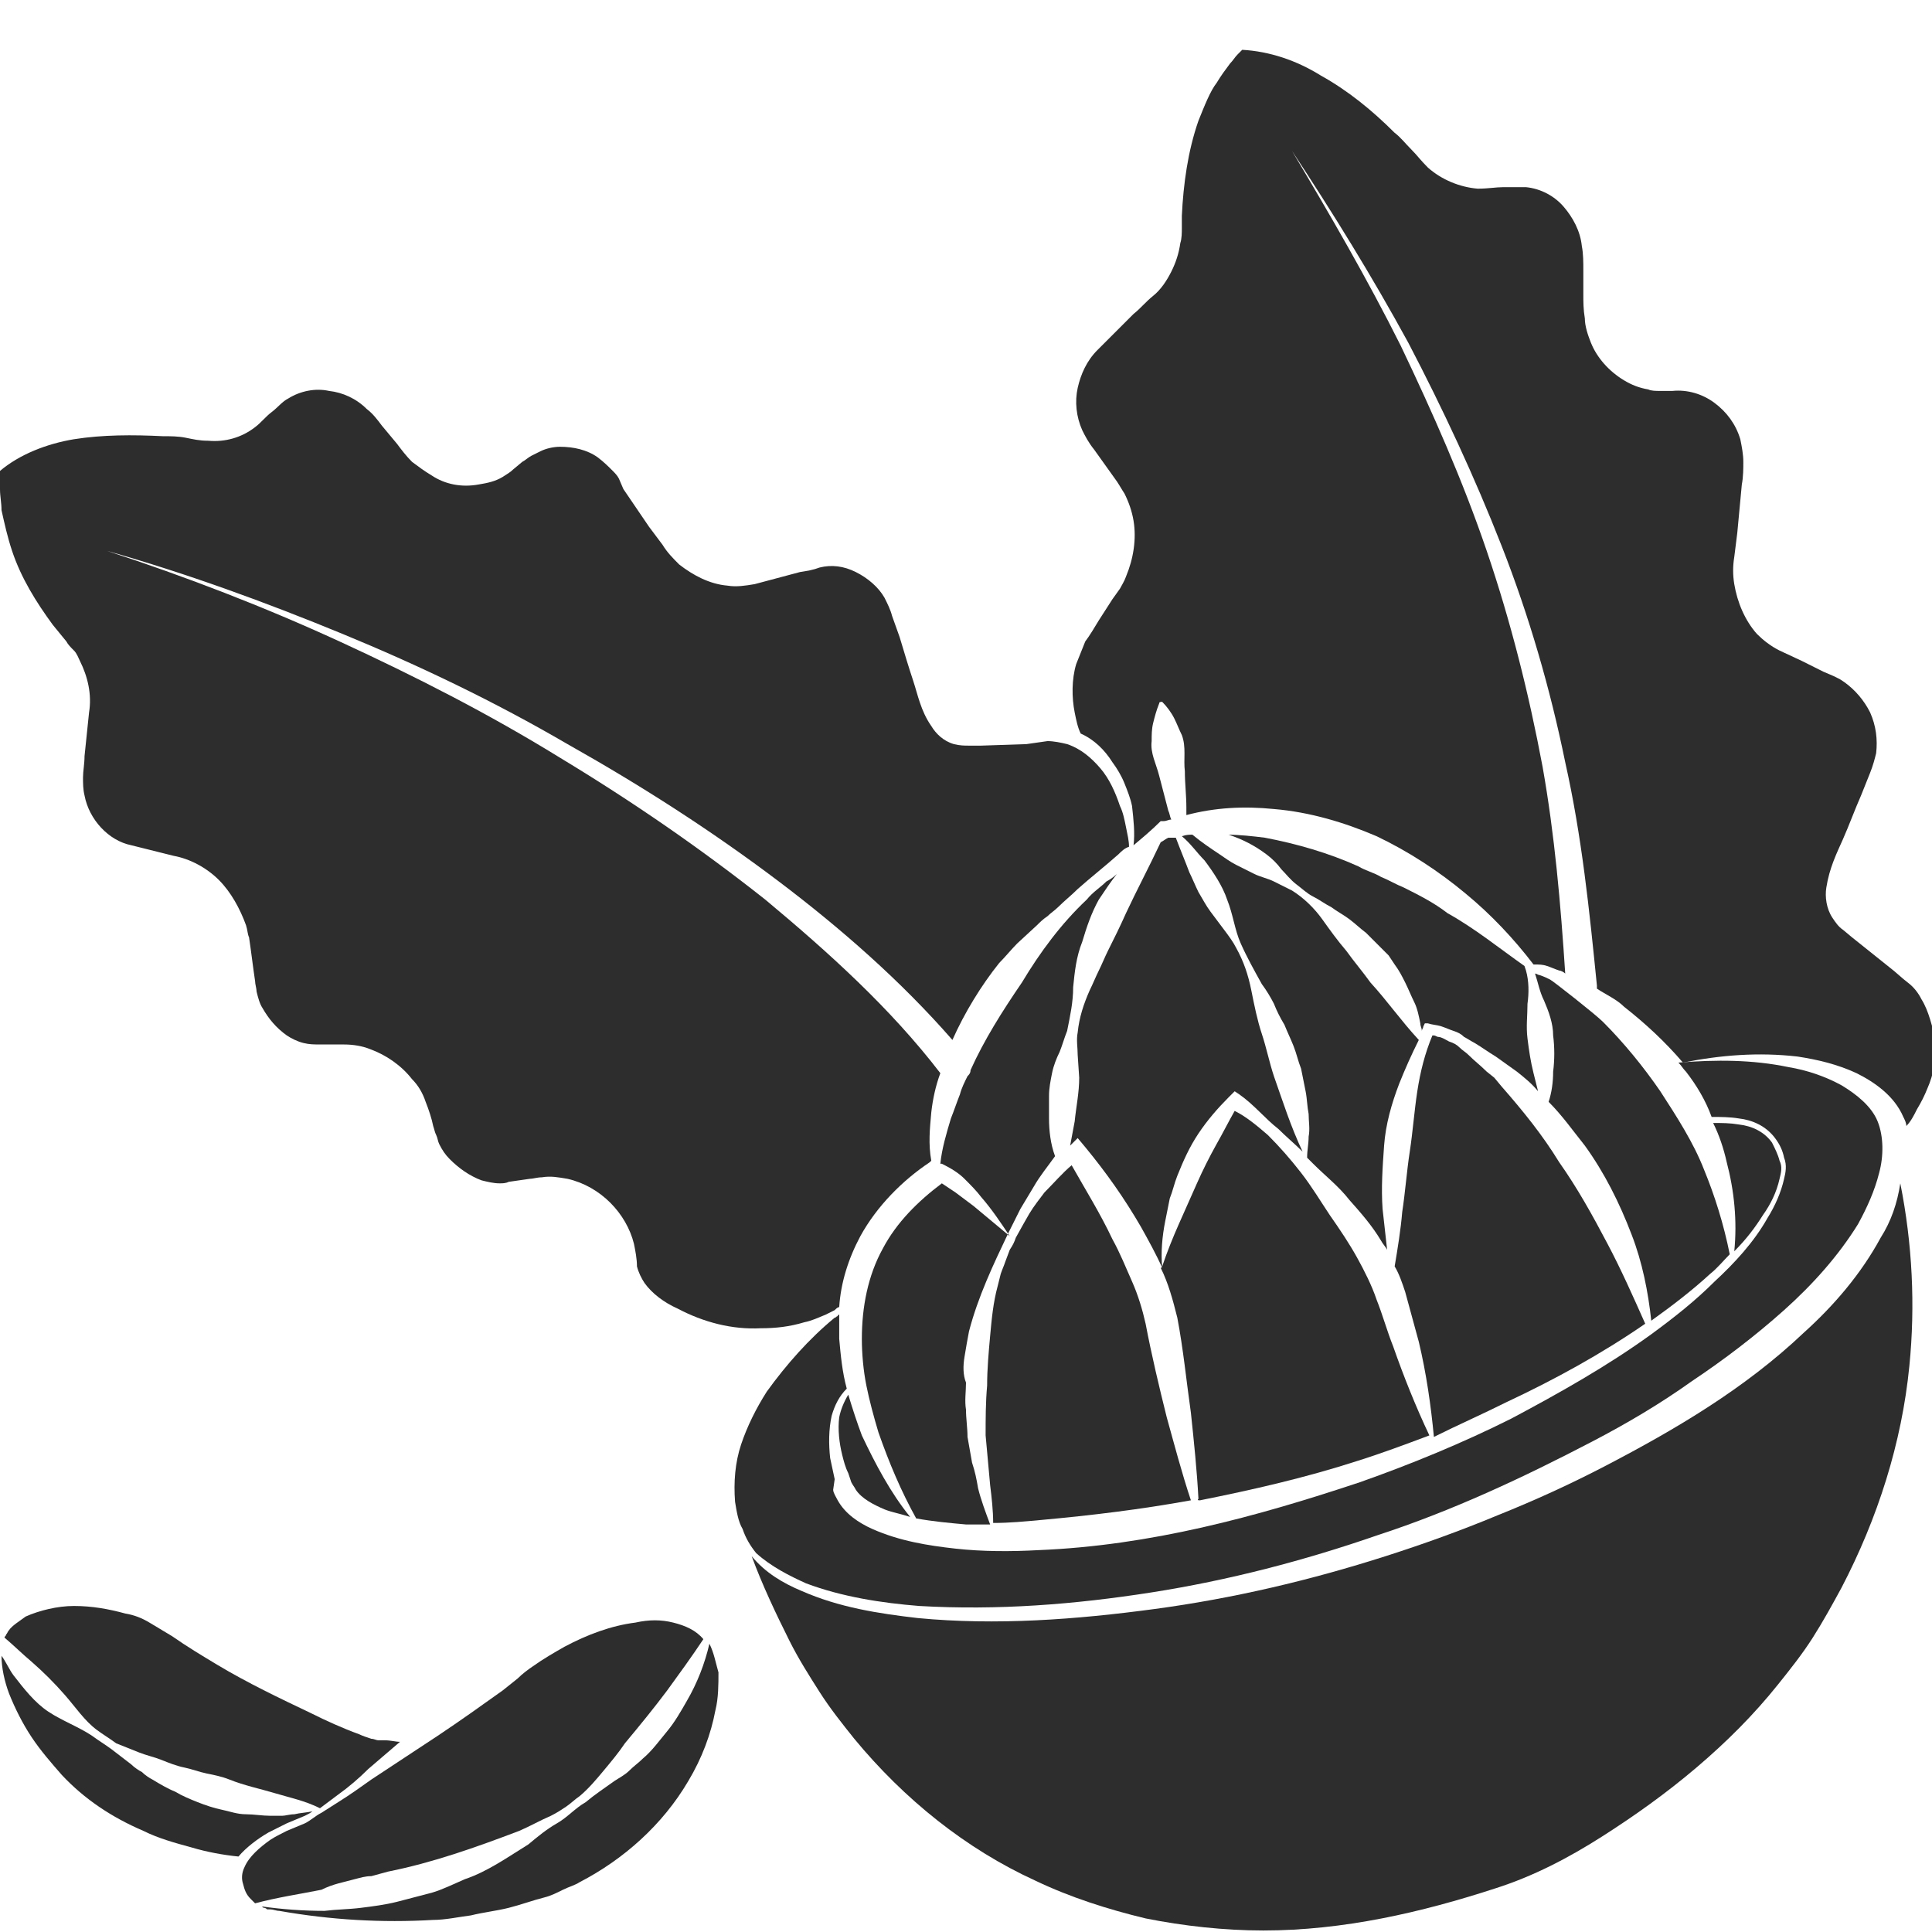 <?xml version="1.0" encoding="utf-8"?>
<!-- Generator: Adobe Illustrator 23.0.0, SVG Export Plug-In . SVG Version: 6.00 Build 0)  -->
<svg version="1.1" id="Layer_1" xmlns="http://www.w3.org/2000/svg" xmlns:xlink="http://www.w3.org/1999/xlink" x="0px" y="0px"
	 viewBox="0 0 128 128" style="enable-background:new 0 0 128 128;" xml:space="preserve">
<style type="text/css">
	.st0{fill:#2D2D2D;}
</style>
<g>
	<path class="st0" d="M79,55.3c-0.2,0-0.4,0-0.7,0.1c0.6,0.5,1,1.1,1.5,1.6c0.6,0.8,1.2,1.7,1.5,2.6c0.4,1,0.5,2,0.9,2.9
		c0.4,0.9,0.9,1.8,1.4,2.7c0.3,0.4,0.6,0.9,0.8,1.3c0.2,0.5,0.4,0.9,0.7,1.4c0.2,0.5,0.4,0.9,0.6,1.4c0.2,0.5,0.3,1,0.5,1.5
		c0.1,0.5,0.2,1,0.3,1.5c0.1,0.5,0.1,1,0.2,1.5c0,0.5,0.1,1,0,1.5c0,0.5-0.1,0.9-0.1,1.4c0.1,0.1,0.3,0.3,0.4,0.4
		c0.8,0.8,1.7,1.5,2.4,2.4c0.8,0.9,1.5,1.7,2.1,2.7c0.1,0.2,0.3,0.4,0.4,0.6c-0.1-0.9-0.2-1.8-0.3-2.7c-0.1-1.4,0-2.8,0.1-4.2
		c0.1-1.4,0.5-2.8,1-4.1c0.4-1,0.8-1.9,1.3-2.9c-1.2-1.3-2.1-2.6-3.2-3.8c-0.5-0.7-1.1-1.4-1.6-2.1c-0.6-0.7-1.1-1.4-1.6-2.1
		c-0.5-0.7-1.2-1.4-2-1.9c-0.4-0.2-0.8-0.4-1.2-0.6c-0.4-0.2-0.9-0.3-1.3-0.5c-0.4-0.2-0.8-0.4-1.2-0.6c-0.4-0.2-0.8-0.5-1.1-0.7
		C80.2,56.2,79.6,55.8,79,55.3z"/>
	<path class="st0" d="M124.6,82c-1.3,2.4-3.1,4.5-5.1,6.3c-3.9,3.7-8.5,6.4-13.1,8.8c-2.3,1.2-4.7,2.3-7.2,3.3
		c-2.4,1-4.9,1.9-7.4,2.7c-5,1.6-10.1,2.8-15.3,3.5c-5.2,0.7-10.5,1.1-15.7,0.6c-2.6-0.3-5.2-0.7-7.7-1.8c-1.2-0.5-2.4-1.2-3.3-2.3
		c0,0,0,0,0,0c0.7,1.9,1.6,3.8,2.5,5.6c0.6,1.2,1.3,2.3,2,3.4c0.7,1.1,1.5,2.1,2.3,3.1c3.3,4,7.4,7.3,12,9.4
		c2.3,1.1,4.8,1.9,7.3,2.5c2.5,0.5,5.2,0.8,7.8,0.8c5.3,0,10.5-1.2,15.4-2.8c2.5-0.8,4.8-2,7-3.4c2.2-1.4,4.3-2.9,6.3-4.6
		c2-1.7,3.8-3.5,5.4-5.5c0.8-1,1.6-2,2.3-3.1c0.7-1.1,1.3-2.2,1.9-3.3c2.4-4.6,4-9.6,4.5-14.7c0.4-4,0.2-8.1-0.6-12.1
		C125.7,79.7,125.3,80.9,124.6,82z"/>
	<path class="st0" d="M77.4,55.5c-0.2,0.1-0.3,0.2-0.5,0.3c-0.8,1.7-1.6,3.2-2.3,4.7c-0.4,0.9-0.8,1.7-1.2,2.5
		c-0.2,0.4-0.4,0.9-0.6,1.3c-0.2,0.4-0.4,0.9-0.6,1.3c-0.4,0.9-0.7,1.8-0.8,2.8c-0.1,0.5,0,1,0,1.5l0.1,1.5c0,1-0.2,1.9-0.3,2.9
		c-0.1,0.5-0.2,1.1-0.3,1.6c0,0,0,0,0.1-0.1l0.4-0.4l0.5,0.6c1.4,1.7,2.6,3.4,3.7,5.3c0.5,0.9,1,1.8,1.4,2.7c-0.1-1,0-2.1,0.2-3.1
		c0.1-0.5,0.2-1,0.3-1.5c0.2-0.5,0.3-1,0.5-1.5c0.4-1,0.8-1.9,1.4-2.8c0.6-0.9,1.3-1.7,2-2.4l0.4-0.4l0.3,0.2c1,0.7,1.7,1.6,2.6,2.3
		c0.5,0.5,1.1,1,1.6,1.5c-0.8-1.7-1.3-3.3-1.9-5c-0.3-0.9-0.5-1.9-0.8-2.8c-0.3-0.9-0.5-1.9-0.7-2.9c-0.2-1-0.5-1.9-1-2.8
		c-0.2-0.4-0.5-0.8-0.8-1.2c-0.3-0.4-0.6-0.8-0.9-1.2c-0.3-0.4-0.5-0.8-0.8-1.3c-0.2-0.4-0.4-0.9-0.6-1.3c-0.3-0.8-0.6-1.5-0.9-2.3
		C77.5,55.5,77.5,55.5,77.4,55.5z"/>
	<path class="st0" d="M56.2,92.4c-0.3,0.5-0.5,1-0.6,1.5c-0.1,0.8,0,1.7,0.2,2.5c0.1,0.4,0.2,0.8,0.4,1.2l0.2,0.6
		c0.1,0.2,0.2,0.3,0.3,0.5c0.4,0.6,1.2,1,1.9,1.3c0.5,0.2,1.1,0.3,1.7,0.5c-1.3-1.6-2.3-3.5-3.2-5.4C56.8,94.3,56.5,93.4,56.2,92.4z
		"/>
	<path class="st0" d="M127.3,66.2c-0.2-0.4-0.5-0.8-0.9-1.1c-0.4-0.3-0.8-0.7-1.2-1l-2.5-2l-0.6-0.5c-0.3-0.2-0.5-0.5-0.7-0.8
		c-0.4-0.6-0.5-1.4-0.4-2c0.2-1.3,0.7-2.3,1.1-3.2c0.4-0.9,0.8-2,1.2-2.9l0.6-1.5c0.2-0.5,0.3-0.9,0.4-1.3c0.1-0.9,0-1.8-0.4-2.7
		c-0.4-0.8-1-1.5-1.7-2l-0.3-0.2l-0.4-0.2l-0.7-0.3l-1.4-0.7l-1.5-0.7c-0.6-0.3-1.1-0.7-1.5-1.1c-0.8-0.9-1.3-2.1-1.5-3.3
		c-0.1-0.6-0.1-1.2,0-1.8l0.2-1.6l0.3-3.2c0.1-0.5,0.1-1.1,0.1-1.5c0-0.5-0.1-1-0.2-1.5c-0.3-1-0.9-1.8-1.7-2.4
		c-0.8-0.6-1.8-0.9-2.8-0.8l-0.8,0c-0.3,0-0.6,0-0.8-0.1c-0.6-0.1-1.1-0.3-1.6-0.6c-1-0.6-1.8-1.5-2.2-2.5c-0.2-0.5-0.4-1.1-0.4-1.6
		c-0.1-0.6-0.1-1.1-0.1-1.6l0-1.6c0-0.5,0-1.1-0.1-1.6c-0.1-1-0.6-1.9-1.2-2.6c-0.6-0.7-1.5-1.2-2.5-1.3c-0.2,0-0.5,0-0.7,0
		c-0.2,0-0.5,0-0.8,0c-0.5,0-1,0.1-1.7,0.1c-1.2-0.1-2.4-0.6-3.3-1.4c-0.5-0.5-0.7-0.8-1.1-1.2c-0.4-0.4-0.7-0.8-1.1-1.1
		c-1.5-1.5-3.1-2.8-4.9-3.8c-1.6-1-3.4-1.6-5.2-1.7c-0.1,0.1-0.2,0.2-0.3,0.3c-0.2,0.2-0.3,0.4-0.5,0.6c-0.3,0.4-0.6,0.8-0.9,1.3
		C80.2,6,79.8,7,79.4,8c-0.7,2-1,4.2-1.1,6.3l0,0.8c0,0.3,0,0.7-0.1,1c-0.1,0.7-0.3,1.3-0.6,1.9c-0.3,0.6-0.7,1.2-1.2,1.6
		c-0.5,0.4-0.8,0.8-1.3,1.2L73.9,22l-0.6,0.6l-0.3,0.3l-0.3,0.3c-0.7,0.7-1.1,1.6-1.3,2.5c-0.2,0.9-0.1,1.9,0.3,2.8
		c0.2,0.4,0.4,0.8,0.8,1.3l1,1.4l0.5,0.7c0.2,0.3,0.3,0.5,0.5,0.8c0.3,0.6,0.5,1.2,0.6,1.8c0.2,1.2,0,2.5-0.5,3.7
		c-0.1,0.3-0.3,0.6-0.4,0.8l-0.5,0.7l-0.9,1.4c-0.3,0.5-0.6,1-0.9,1.4c-0.2,0.5-0.4,1-0.6,1.5c-0.3,1-0.3,2.2-0.1,3.2
		c0.1,0.5,0.2,1,0.4,1.4c0.9,0.4,1.6,1.1,2.1,1.9c0.3,0.4,0.6,0.9,0.8,1.4c0.2,0.5,0.4,1,0.5,1.5c0.1,0.9,0.2,1.8,0.1,2.6
		c0.6-0.5,1.2-1,1.8-1.6l0,0l0.2,0c0.2,0,0.3-0.1,0.5-0.1c-0.1-0.2-0.1-0.4-0.2-0.6c-0.2-0.8-0.4-1.5-0.6-2.3
		c-0.2-0.8-0.6-1.5-0.5-2.3c0-0.4,0-0.8,0.1-1.2c0.1-0.4,0.2-0.8,0.4-1.3c0-0.1,0.1-0.1,0.2-0.1c0,0,0,0,0,0
		c0.3,0.3,0.6,0.7,0.8,1.1c0.2,0.4,0.3,0.7,0.5,1.1c0.3,0.8,0.1,1.6,0.2,2.4c0,0.8,0.1,1.6,0.1,2.4c0,0.2,0,0.3,0,0.5
		c1.9-0.5,3.8-0.6,5.8-0.4c2.4,0.2,4.7,0.9,6.8,1.8c2.1,1,4.1,2.3,5.9,3.8c1.7,1.4,3.2,3,4.5,4.7c0.4,0,0.6,0,0.9,0.1
		c0.3,0.1,0.5,0.2,0.8,0.3c0.1,0,0.3,0.1,0.4,0.2c-0.3-4.6-0.7-9.2-1.5-13.7c-0.9-4.8-2.1-9.6-3.7-14.3c-1.6-4.7-3.6-9.2-5.7-13.6
		c-2.2-4.4-4.7-8.7-7.2-12.9c2.7,4.1,5.3,8.3,7.7,12.7c2.3,4.4,4.4,8.9,6.2,13.5c1.8,4.6,3.2,9.4,4.2,14.3c1.1,4.9,1.6,9.8,2.1,14.8
		c0,0.1,0,0.1,0,0.2c0.6,0.4,1.3,0.7,1.8,1.2c1.4,1.1,2.7,2.3,3.9,3.7c2.5-0.5,5-0.7,7.6-0.4c1.3,0.2,2.6,0.5,3.9,1.1
		c1.2,0.6,2.5,1.5,3.1,2.9c0.1,0.2,0.2,0.4,0.2,0.6c0.3-0.3,0.5-0.7,0.7-1.1c0.3-0.5,0.5-0.9,0.7-1.4c0.4-0.9,0.6-2,0.6-3
		C128,68,127.8,67,127.3,66.2z"/>
	<path class="st0" d="M116.8,80.5c0.5-0.7,0.9-1.5,1.1-2.4c0.1-0.4,0.2-0.8,0-1.2c-0.1-0.4-0.3-0.8-0.5-1.2
		c-0.5-0.7-1.3-1.1-2.2-1.2c-0.6-0.1-1.1-0.1-1.7-0.1c0.4,0.8,0.7,1.7,0.9,2.6c0.5,1.9,0.7,3.9,0.5,5.9
		C115.7,82.1,116.3,81.3,116.8,80.5z"/>
	<path class="st0" d="M99.8,92.9c3.2-1.5,6.3-3.2,9.2-5.2c-0.8-1.8-1.6-3.6-2.5-5.3c-1-1.9-2-3.7-3.2-5.4c-1.1-1.8-2.4-3.4-3.8-5
		l-0.5-0.6L98.5,71c-0.4-0.4-0.8-0.7-1.2-1.1c-0.2-0.2-0.4-0.3-0.6-0.5c-0.2-0.2-0.4-0.3-0.7-0.4c-0.2-0.1-0.5-0.3-0.7-0.3
		c-0.1,0-0.2-0.1-0.3-0.1l-0.1,0c-0.5,1.2-0.8,2.4-1,3.7c-0.2,1.3-0.3,2.7-0.5,4c-0.2,1.3-0.3,2.7-0.5,4c-0.1,1.2-0.3,2.4-0.5,3.6
		c0.3,0.5,0.5,1.1,0.7,1.7c0.3,1.1,0.6,2.2,0.9,3.3c0.5,2.1,0.8,4.2,1,6.3C96.6,94.4,98.2,93.7,99.8,92.9z"/>
	<path class="st0" d="M25.2,115.3l-0.1,0c-0.2,0-0.3-0.1-0.5-0.1c-0.3-0.1-0.6-0.2-0.8-0.3c-1.1-0.4-2.2-0.9-3.2-1.4
		c-2.1-1-4.2-2-6.2-3.2c-1-0.6-2-1.2-3-1.9c-0.5-0.3-1-0.6-1.5-0.9c-0.5-0.3-1-0.5-1.6-0.6c-1.1-0.3-2.2-0.5-3.4-0.5
		c-1.1,0-2.3,0.3-3.2,0.7c-0.4,0.3-0.9,0.6-1.1,0.9c-0.1,0.1-0.1,0.2-0.2,0.3c0,0.1-0.1,0.1-0.1,0.2c0.6,0.5,1.2,1.1,1.8,1.6
		c0.8,0.7,1.5,1.4,2.2,2.2c0.7,0.8,1.3,1.7,2.1,2.3c0.4,0.3,0.9,0.6,1.3,0.9c0.5,0.2,1,0.4,1.5,0.6c0.5,0.2,1,0.3,1.5,0.5
		c0.5,0.2,1,0.4,1.5,0.5c0.5,0.1,1,0.3,1.5,0.4c0.5,0.1,1,0.2,1.5,0.4c1,0.4,2,0.6,3,0.9c1,0.3,2,0.5,3,1c0.4-0.3,0.8-0.6,1.2-0.9
		c0.7-0.5,1.4-1.1,2-1.7c0.7-0.6,1.4-1.2,2.1-1.8c-0.3,0-0.6-0.1-1-0.1l-0.2,0L25.2,115.3z"/>
	<path class="st0" d="M0.8,36.5c0.6,1.8,1.6,3.4,2.7,4.9l0.9,1.1c0.1,0.2,0.3,0.4,0.5,0.6c0.2,0.2,0.3,0.5,0.4,0.7
		c0.5,1,0.8,2.2,0.6,3.4l-0.3,2.9c0,0.5-0.1,1-0.1,1.4c0,0.4,0,0.8,0.1,1.2c0.3,1.6,1.6,3,3.1,3.3l2.8,0.7c1.1,0.2,2.2,0.8,3,1.6
		c0.8,0.8,1.4,1.9,1.8,3c0.1,0.3,0.1,0.6,0.2,0.8l0.1,0.7l0.2,1.5l0.1,0.7c0,0.2,0.1,0.5,0.1,0.7c0.1,0.4,0.2,0.8,0.4,1.1
		c0.4,0.7,0.9,1.3,1.6,1.8c0.3,0.2,0.7,0.4,1.1,0.5c0.4,0.1,0.7,0.1,1.2,0.1l0.7,0c0.3,0,0.5,0,0.8,0c0.6,0,1.2,0.1,1.7,0.3
		c1.1,0.4,2.1,1.1,2.8,2c0.4,0.4,0.7,0.9,0.9,1.5c0.2,0.5,0.4,1.1,0.5,1.6c0.1,0.3,0.1,0.4,0.2,0.6c0.1,0.2,0.1,0.4,0.2,0.6
		c0.2,0.4,0.4,0.7,0.7,1c0.6,0.6,1.3,1.1,2.1,1.4c0.4,0.1,0.8,0.2,1.2,0.2c0.2,0,0.4,0,0.6-0.1l0.7-0.1l0.7-0.1
		c0.2,0,0.5-0.1,0.8-0.1c0.6-0.1,1.1,0,1.7,0.1c2.2,0.5,3.9,2.3,4.4,4.3c0.1,0.5,0.2,1,0.2,1.5c0.1,0.4,0.3,0.8,0.5,1.1
		c0.5,0.7,1.3,1.3,2.2,1.7c1.7,0.9,3.6,1.4,5.5,1.3c1,0,1.9-0.1,2.9-0.4c0.5-0.1,0.9-0.3,1.4-0.5c0.2-0.1,0.4-0.2,0.6-0.3
		c0.1-0.1,0.2-0.2,0.3-0.2c0.1-1.6,0.6-3.2,1.4-4.7c1.1-2,2.8-3.7,4.6-4.9l0.1-0.1c-0.2-1.1-0.1-2.1,0-3.2c0.1-0.9,0.3-1.8,0.6-2.6
		l0,0c-3.3-4.3-7.4-8-11.6-11.5c-4.3-3.4-8.8-6.5-13.6-9.4c-4.7-2.9-9.6-5.4-14.6-7.7c-5-2.3-10.2-4.3-15.4-6
		c5.3,1.5,10.5,3.4,15.6,5.5c5.1,2.1,10.1,4.5,14.9,7.3c4.8,2.7,9.5,5.7,14,9.1c4.1,3.1,8.1,6.6,11.5,10.5c0.8-1.8,1.9-3.6,3.1-5.1
		c0.4-0.4,0.8-0.9,1.2-1.3l1.3-1.2c0.2-0.2,0.4-0.4,0.7-0.6c0.2-0.2,0.5-0.4,0.7-0.6c0.4-0.4,0.9-0.8,1.3-1.2
		c0.9-0.8,1.8-1.5,2.7-2.3c0.2-0.2,0.4-0.4,0.7-0.5c0-0.4-0.1-0.8-0.2-1.3c-0.1-0.5-0.2-1-0.4-1.4c-0.3-0.9-0.7-1.8-1.3-2.5
		c-0.6-0.7-1.3-1.3-2.2-1.6c-0.4-0.1-0.9-0.2-1.3-0.2L68,49.3l-3,0.1l-0.8,0c-0.3,0-0.6,0-1-0.1c-0.7-0.2-1.2-0.7-1.5-1.2
		c-0.7-1-0.9-2.1-1.2-3c-0.3-0.9-0.6-1.9-0.9-2.9l-0.5-1.4c-0.1-0.4-0.3-0.8-0.5-1.2c-0.4-0.7-1.1-1.3-1.9-1.7
		c-0.8-0.4-1.6-0.5-2.4-0.3l-0.3,0.1l-0.4,0.1L53,37.9l-1.5,0.4l-1.5,0.4c-0.6,0.1-1.2,0.2-1.8,0.1c-1.2-0.1-2.3-0.7-3.2-1.4
		c-0.4-0.4-0.8-0.8-1.1-1.3l-0.9-1.2l-1.7-2.5L41,31.7c-0.1-0.2-0.3-0.4-0.4-0.5c-0.3-0.3-0.6-0.6-1-0.9c-0.7-0.5-1.6-0.7-2.5-0.7
		c-0.4,0-0.9,0.1-1.3,0.3c-0.2,0.1-0.4,0.2-0.6,0.3c-0.2,0.1-0.4,0.3-0.6,0.4l-0.6,0.5c-0.2,0.2-0.4,0.3-0.7,0.5
		c-0.5,0.3-1,0.4-1.6,0.5c-1.1,0.2-2.2,0-3.1-0.6c-0.5-0.3-0.9-0.6-1.3-0.9c-0.4-0.4-0.7-0.8-1-1.2l-1-1.2c-0.3-0.4-0.6-0.8-1-1.1
		c-0.7-0.7-1.6-1.1-2.5-1.2c-0.9-0.2-1.9,0-2.7,0.5c-0.4,0.2-0.7,0.6-1.1,0.9c-0.4,0.3-0.7,0.7-1.1,1c-0.9,0.7-2,1-3.1,0.9
		c-0.6,0-1-0.1-1.5-0.2c-0.5-0.1-1-0.1-1.5-0.1c-2-0.1-4-0.1-5.9,0.2c-1.8,0.3-3.6,1-4.9,2.1C0,31.6,0,32,0,32.4
		c0,0.5,0.1,0.9,0.1,1.4C0.3,34.7,0.5,35.6,0.8,36.5z"/>
	<path class="st0" d="M110,72.3c-1.1-1.6-2.4-3.2-3.8-4.6c-0.5-0.5-3.3-2.7-3.5-2.8c-0.2-0.1-0.4-0.2-0.7-0.3
		c-0.1,0-0.2-0.1-0.3-0.1c0.2,0.6,0.3,1.2,0.6,1.8c0.3,0.7,0.6,1.5,0.6,2.3c0.1,0.8,0.1,1.6,0,2.4c0,0.7-0.1,1.4-0.3,2
		c0.9,0.9,1.6,1.9,2.4,2.9c1.3,1.8,2.3,3.8,3.1,5.9c0.7,1.8,1.1,3.8,1.3,5.7c1.4-1,2.7-2,3.9-3.1c0.5-0.4,0.9-0.9,1.3-1.3
		c-0.4-2-1-3.9-1.7-5.6C112.2,75.7,111.1,74,110,72.3z"/>
	<path class="st0" d="M65.6,98.4c0.1,0.8,0.2,1.7,0.2,2.5c1.1,0,2.1-0.1,3.2-0.2c3.3-0.3,6.6-0.7,9.9-1.3c-0.6-1.8-1.1-3.7-1.6-5.5
		c-0.5-2-1-4.1-1.4-6.2c-0.2-0.9-0.5-1.9-0.9-2.8c-0.4-0.9-0.8-1.9-1.3-2.8c-0.8-1.7-1.8-3.3-2.7-4.9c-0.6,0.5-1.2,1.2-1.8,1.8
		c-0.3,0.4-0.7,0.9-1,1.4l-0.4,0.7L67.3,82c-0.1,0.3-0.2,0.5-0.4,0.8l-0.3,0.8c-0.1,0.3-0.2,0.5-0.3,0.8l-0.2,0.8
		c-0.3,1.1-0.4,2.2-0.5,3.3c-0.1,1.1-0.2,2.2-0.2,3.3c-0.1,1.1-0.1,2.2-0.1,3.3C65.4,96.2,65.5,97.3,65.6,98.4z"/>
	<path class="st0" d="M79.5,99.4c3.5-0.7,7-1.5,10.4-2.6c1.6-0.5,3.2-1.1,4.8-1.7c-0.9-1.9-1.7-3.9-2.4-5.9c-0.4-1-0.7-2.1-1.1-3.1
		c-0.3-0.9-0.8-1.9-1.3-2.8c-0.5-0.9-1.1-1.8-1.8-2.8c-0.6-0.9-1.2-1.9-1.9-2.8c-0.7-0.9-1.4-1.7-2.2-2.5c-0.7-0.6-1.4-1.2-2.2-1.6
		c-0.4,0.7-0.8,1.5-1.2,2.2c-0.5,0.9-0.9,1.7-1.3,2.6c-0.4,0.9-0.8,1.8-1.2,2.7c-0.4,0.9-0.8,1.9-1.1,2.8l0,0c0,0.1-0.1,0.1-0.1,0.1
		c0,0,0,0,0,0c0.5,1,0.8,2.1,1.1,3.3c0.4,2.1,0.6,4.2,0.9,6.3c0.2,1.9,0.4,3.8,0.5,5.7C79.3,99.4,79.4,99.4,79.5,99.4z"/>
	<path class="st0" d="M23.5,124.5c0.4-0.1,0.7-0.2,1.1-0.2c0.4-0.1,0.7-0.2,1.1-0.3c3-0.6,5.8-1.6,8.7-2.7c0.7-0.3,1.4-0.7,2.1-1
		c0.4-0.2,0.7-0.4,1-0.6c0.3-0.2,0.6-0.5,0.9-0.7c0.6-0.5,1.1-1.1,1.6-1.7c0.5-0.6,1-1.2,1.4-1.8c1-1.2,1.9-2.3,2.8-3.5
		c0.8-1.1,1.6-2.2,2.4-3.4c-0.5-0.6-1.2-0.9-2-1.1c-0.8-0.2-1.6-0.2-2.5,0c-1.6,0.2-3.2,0.8-4.7,1.6c-0.7,0.4-1.4,0.8-2.1,1.3
		c-0.3,0.2-0.7,0.5-1,0.8l-1,0.8c-1.4,1-2.8,2-4.3,3c-1.5,1-2.9,1.9-4.4,2.9c-0.7,0.5-1.4,1-2.2,1.5l-1.1,0.7
		c-0.4,0.2-0.7,0.5-1.1,0.7l-1.2,0.5c-0.4,0.2-0.8,0.4-1.1,0.6c-0.7,0.5-1.4,1.1-1.7,1.8c-0.2,0.4-0.2,0.8-0.1,1.1
		c0.1,0.4,0.2,0.7,0.5,1c0.1,0.1,0.2,0.2,0.3,0.3c1.5-0.4,2.9-0.6,4.4-0.9C22.1,124.8,22.8,124.7,23.5,124.5z"/>
	<path class="st0" d="M101.1,64.3L101,64c-1.7-1.2-3.3-2.5-5.1-3.5C95,59.8,94,59.3,93,58.8c-0.5-0.2-1-0.5-1.5-0.7
		c-0.5-0.3-1-0.4-1.5-0.7c-2-0.9-4.1-1.5-6.2-1.9c-0.8-0.1-1.7-0.2-2.5-0.2c0,0,0.1,0,0.1,0c0.9,0.3,1.7,0.7,2.5,1.3
		c0.4,0.3,0.7,0.6,1,1c0.3,0.3,0.6,0.7,1,1c0.4,0.3,0.7,0.6,1.1,0.8c0.4,0.2,0.8,0.5,1.2,0.7c0.4,0.3,0.8,0.5,1.2,0.8
		c0.4,0.3,0.7,0.6,1.1,0.9c0.3,0.3,0.7,0.7,1,1c0.2,0.2,0.3,0.3,0.5,0.5l0.4,0.6c0.3,0.4,0.5,0.8,0.7,1.2c0.2,0.4,0.4,0.9,0.6,1.3
		c0.2,0.4,0.3,0.9,0.4,1.4c0,0.2,0.1,0.3,0.1,0.5c0-0.1,0.1-0.2,0.1-0.3l0.1-0.2l0.2,0c0.3,0.1,0.6,0.1,0.9,0.2
		c0.3,0.1,0.5,0.2,0.8,0.3c0.3,0.1,0.5,0.2,0.7,0.4c0.2,0.1,0.5,0.3,0.7,0.4c0.5,0.3,0.9,0.6,1.4,0.9l0.7,0.5l0.7,0.5
		c0.5,0.4,1,0.8,1.4,1.3c-0.1-0.4-0.2-0.8-0.3-1.2c-0.2-0.8-0.3-1.5-0.4-2.3c-0.1-0.8,0-1.5,0-2.3C101.3,65.8,101.3,65,101.1,64.3z"
		/>
	<path class="st0" d="M53.4,104.9c2.4,0.9,5,1.3,7.5,1.5c5.2,0.3,10.3-0.1,15.4-0.9c5.1-0.8,10.1-2.1,15-3.8
		c4.9-1.6,9.6-3.8,14.2-6.2c2.3-1.2,4.5-2.5,6.6-4c2.1-1.4,4.2-3,6.1-4.7c1.9-1.7,3.6-3.6,4.9-5.7c0.6-1.1,1.1-2.2,1.4-3.4
		c0.3-1.1,0.3-2.4-0.1-3.4c-0.4-1-1.4-1.8-2.4-2.4c-1.1-0.6-2.3-1-3.5-1.2c-2.4-0.5-4.8-0.5-7.3-0.3c0.2,0.2,0.3,0.4,0.5,0.6
		c0.7,0.9,1.3,1.9,1.7,3c0.6,0,1.2,0,1.8,0.1c0.9,0.1,1.8,0.5,2.4,1.3c0.3,0.4,0.5,0.8,0.6,1.3c0.2,0.5,0.1,1,0,1.4
		c-0.2,0.9-0.6,1.8-1.1,2.6c-0.9,1.6-2.2,3-3.5,4.2c-1.3,1.3-2.7,2.4-4.2,3.5c-2.9,2.1-6.1,3.9-9.3,5.6c-3.2,1.6-6.6,3-10,4.2
		c-6.9,2.3-13.9,4.2-21.3,4.5c-1.8,0.1-3.7,0.1-5.5-0.1c-1.8-0.2-3.7-0.5-5.5-1.3c-0.9-0.4-1.8-1-2.3-1.9c-0.1-0.2-0.3-0.5-0.3-0.7
		L55.3,98c-0.1-0.5-0.2-0.9-0.3-1.4c-0.1-0.9-0.1-1.9,0.1-2.8c0.2-0.7,0.5-1.3,1-1.8c-0.3-1.1-0.4-2.2-0.5-3.3c0-0.5,0-1.1,0-1.6
		c0,0-0.1,0-0.1,0.1c-0.1,0-0.1,0.1-0.2,0.1c-1.7,1.4-3.2,3.1-4.5,4.9c-0.7,1.1-1.3,2.3-1.7,3.5c-0.4,1.2-0.5,2.5-0.4,3.8
		c0.1,0.6,0.2,1.3,0.5,1.8c0.2,0.6,0.5,1.1,0.9,1.6C51.1,103.8,52.3,104.4,53.4,104.9z"/>
	<path class="st0" d="M63.9,89.9c0.1-0.6,0.2-1.2,0.3-1.7c0.6-2.3,1.6-4.4,2.6-6.5l0.4-0.8l0.4-0.8c0.3-0.5,0.6-1,0.9-1.5
		c0.4-0.7,0.9-1.3,1.4-2c-0.3-0.8-0.4-1.7-0.4-2.5c0-0.5,0-1,0-1.5c0-0.5,0.1-1,0.2-1.5c0.1-0.5,0.3-1,0.5-1.4
		c0.2-0.5,0.3-0.9,0.5-1.4c0.2-1,0.4-1.9,0.4-2.9c0.1-1,0.2-2,0.6-3c0.3-1,0.6-1.9,1.1-2.8c0.4-0.6,0.8-1.2,1.2-1.7
		c-0.2,0.2-0.5,0.4-0.7,0.5c-0.4,0.4-0.9,0.7-1.3,1.2c-1.7,1.6-3.1,3.5-4.3,5.5c-1.3,1.9-2.5,3.8-3.4,5.8c0,0.2-0.1,0.3-0.2,0.4
		c-0.2,0.4-0.4,0.8-0.5,1.2c-0.2,0.5-0.4,1.1-0.6,1.6c-0.3,1-0.6,2-0.7,3l0.1,0c0.6,0.3,1.1,0.6,1.5,1c0.4,0.4,0.8,0.8,1.1,1.2
		c0.7,0.8,1.3,1.7,1.9,2.6l-2.4-2c-0.4-0.3-0.8-0.6-1.2-0.9c-0.3-0.2-0.6-0.4-0.9-0.6c-1.6,1.2-3,2.6-3.9,4.3c-1,1.8-1.4,3.9-1.4,6
		c0,1,0.1,2.1,0.3,3.1c0.2,1,0.5,2.1,0.8,3.1c0.7,2,1.5,3.9,2.5,5.7c1.1,0.2,2.2,0.3,3.3,0.4c0.5,0,1,0,1.6,0
		c-0.3-0.8-0.6-1.6-0.8-2.4c-0.1-0.6-0.2-1.1-0.4-1.7c-0.1-0.6-0.2-1.1-0.3-1.7c0-0.6-0.1-1.2-0.1-1.8c-0.1-0.6,0-1.2,0-1.8
		C63.8,91.1,63.8,90.5,63.9,89.9z"/>
	<path class="st0" d="M47,108.9c-0.3,1.3-0.8,2.6-1.5,3.8c-0.4,0.7-0.8,1.4-1.3,2c-0.5,0.6-1,1.3-1.6,1.8c-0.3,0.3-0.6,0.5-0.9,0.8
		c-0.3,0.3-0.7,0.5-1,0.7c-0.7,0.5-1.3,0.9-1.9,1.4c-0.7,0.4-1.2,1-1.9,1.4c-0.7,0.4-1.3,0.9-1.9,1.4c-1.3,0.8-2.7,1.8-4.2,2.3
		c-0.7,0.3-1.5,0.7-2.2,0.9c-0.8,0.2-1.5,0.4-2.3,0.6c-0.8,0.2-1.6,0.3-2.4,0.4c-0.8,0.1-1.6,0.1-2.4,0.2c-1.4,0-2.8-0.1-4.2-0.3
		c0.1,0,0.1,0.1,0.2,0.1c0.1,0,0.2,0.1,0.2,0.1c0,0,0.1,0,0.1,0c0,0,0.1,0,0.1,0c0.2,0,0.4,0.1,0.6,0.1c1.7,0.3,3.4,0.5,5.1,0.6
		c1.7,0.1,3.4,0.1,5.1,0c0.8,0,1.7-0.2,2.5-0.3c0.8-0.2,1.7-0.3,2.5-0.5c0.8-0.2,1.6-0.5,2.4-0.7c0.4-0.1,0.8-0.3,1.2-0.5
		c0.4-0.2,0.8-0.3,1.1-0.5c2.9-1.5,5.5-3.8,7.2-6.7c0.9-1.5,1.5-3.1,1.8-4.7c0.2-0.8,0.2-1.7,0.2-2.5
		C47.4,110.1,47.3,109.5,47,108.9z"/>
	<path class="st0" d="M17.8,121.4c0.4-0.2,0.8-0.4,1.2-0.6l1.2-0.5c0.2-0.1,0.4-0.2,0.5-0.3c-0.4,0.1-0.8,0.1-1.2,0.2
		c-0.3,0-0.6,0.1-0.8,0.1c-0.3,0-0.6,0-0.8,0c-0.5,0-1.1-0.1-1.6-0.1c-0.6,0-1.1-0.2-1.6-0.3c-0.5-0.1-1.1-0.3-1.6-0.5
		c-0.5-0.2-1-0.4-1.5-0.7c-0.5-0.2-1-0.5-1.5-0.8c-0.2-0.1-0.5-0.3-0.7-0.5c-0.2-0.1-0.5-0.3-0.7-0.5c-0.4-0.3-0.9-0.7-1.3-1
		c-0.4-0.3-0.9-0.6-1.3-0.9c-0.9-0.6-2-1-2.9-1.6c-0.9-0.6-1.6-1.5-2.3-2.4c-0.3-0.4-0.5-0.9-0.8-1.3c0,0.8,0.2,1.7,0.5,2.5
		c0.4,1,0.9,2,1.5,2.9c0.6,0.9,1.3,1.7,2,2.5c1.5,1.6,3.3,2.8,5.4,3.7c1,0.5,2.1,0.8,3.2,1.1c1,0.3,2.1,0.5,3.1,0.6
		C16.3,122.4,17.1,121.8,17.8,121.4z"/>
</g>
</svg>
